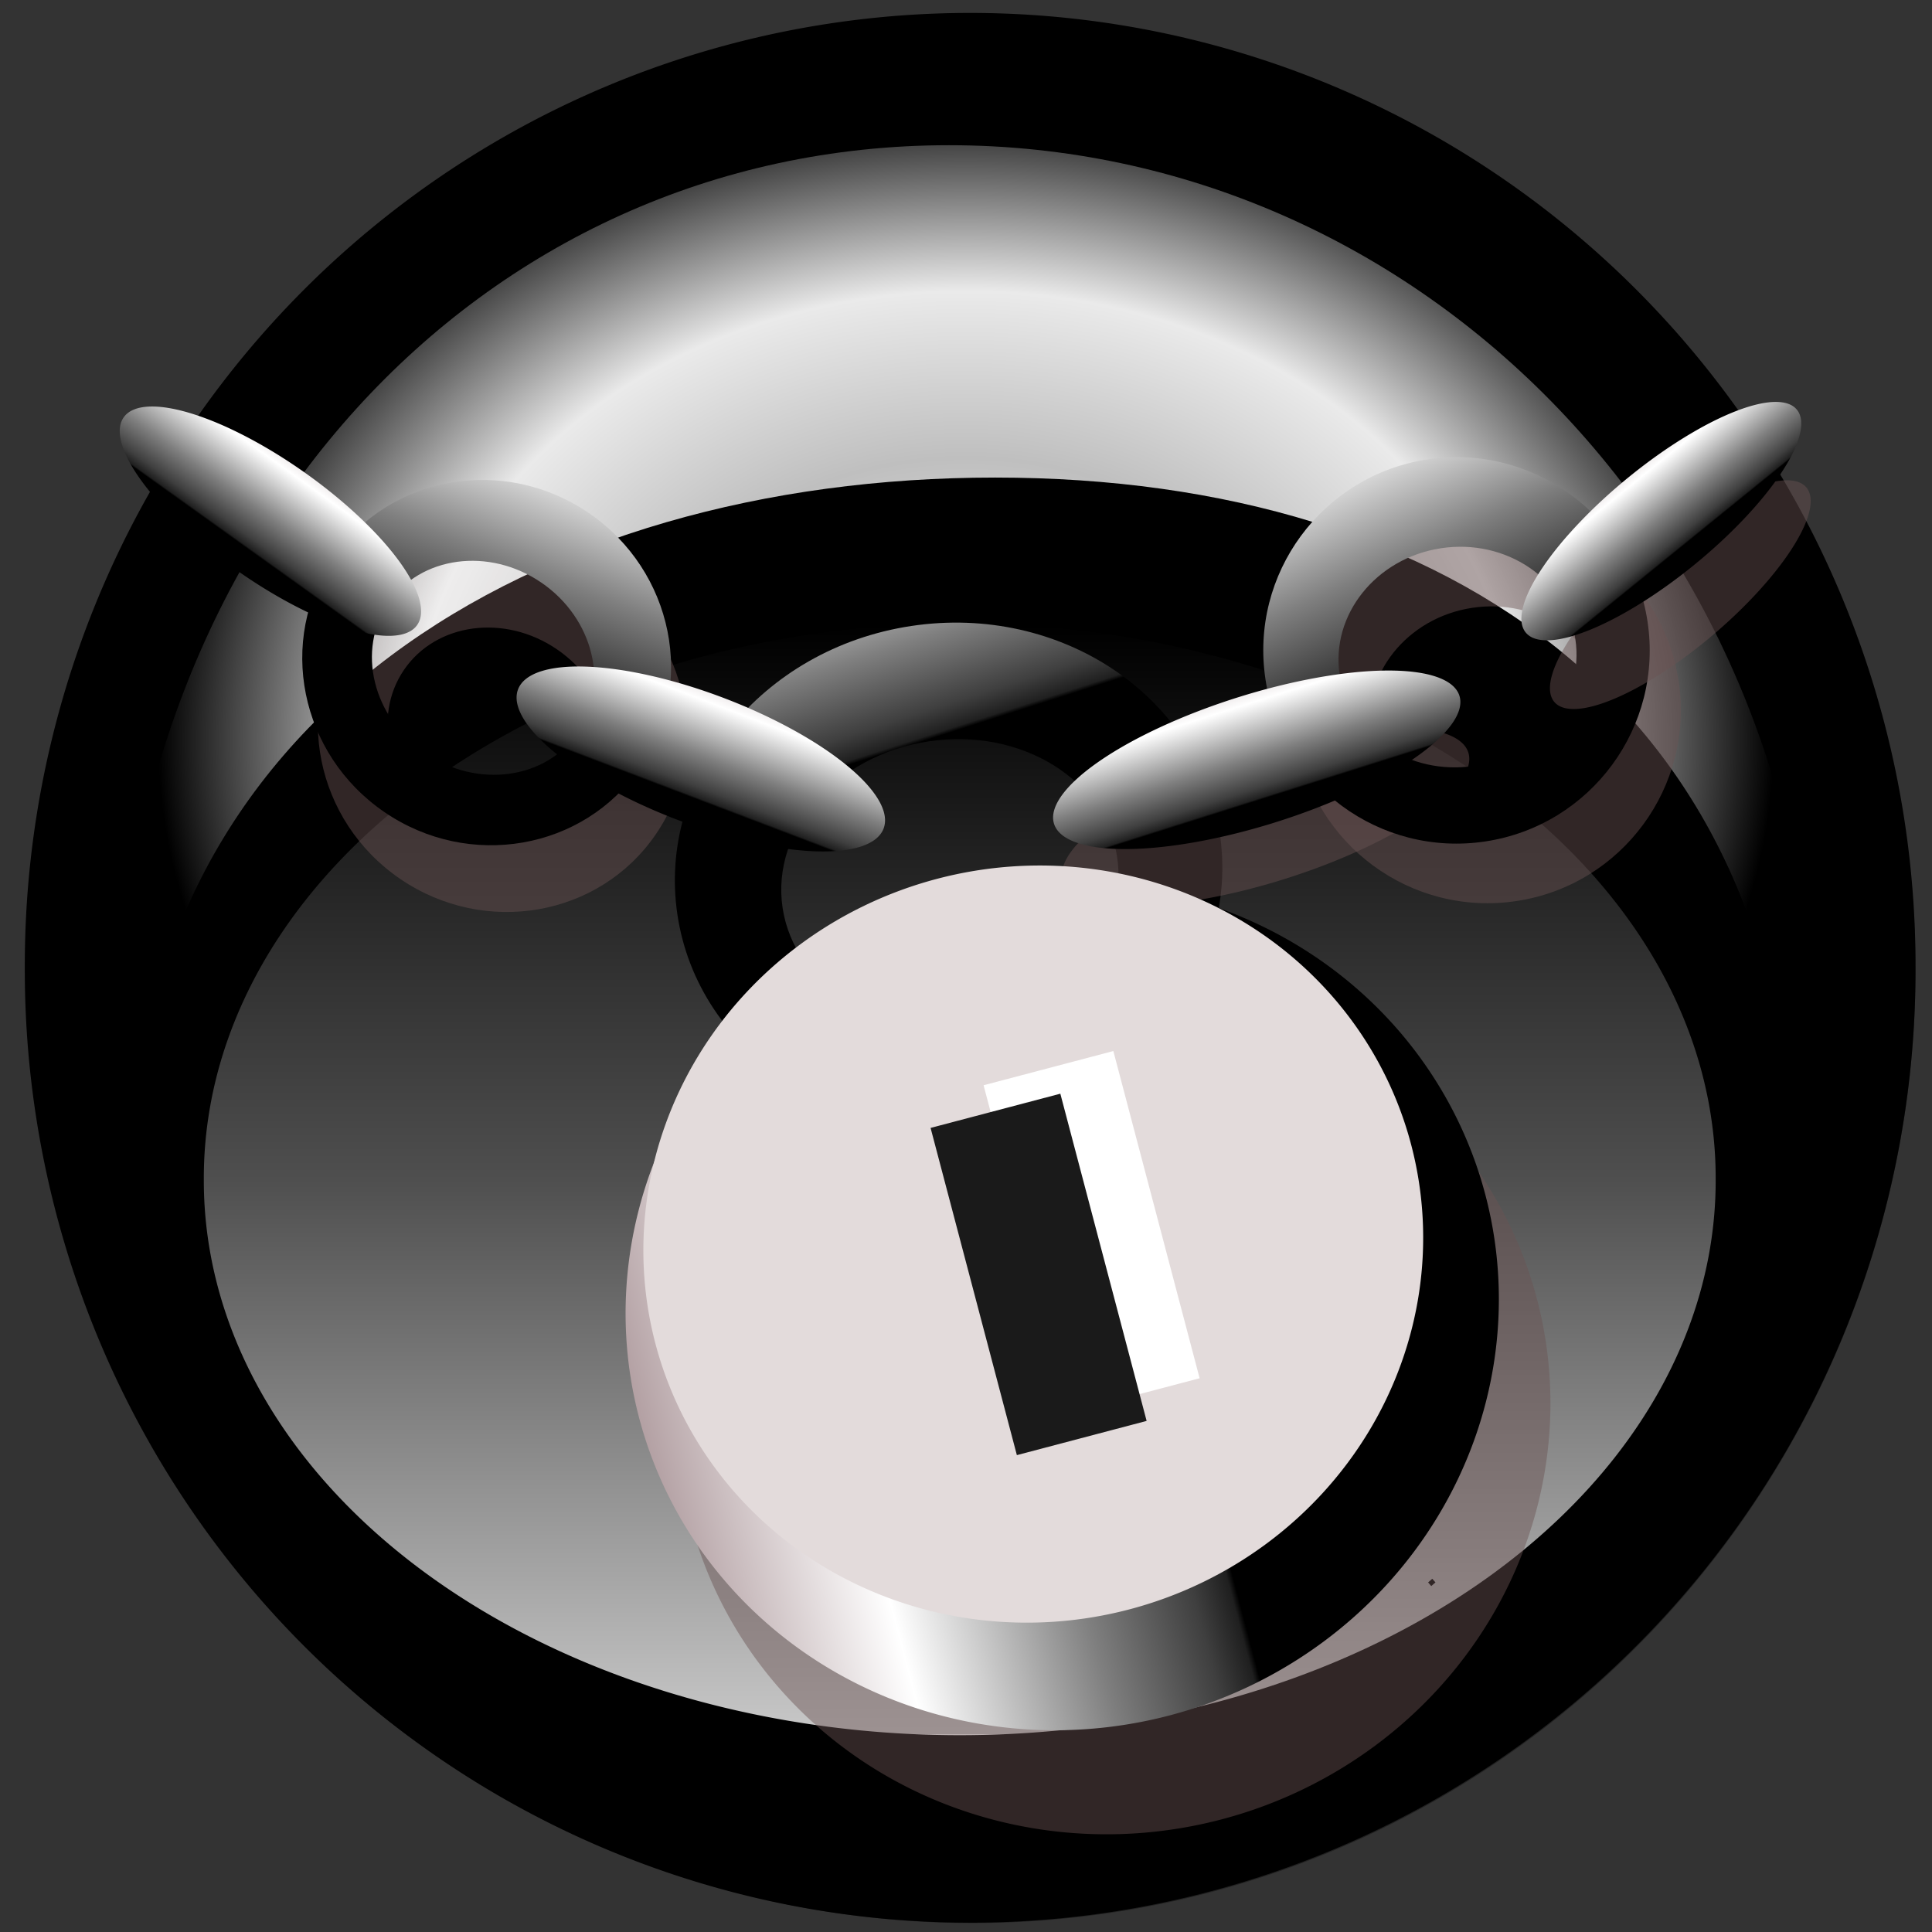 <?xml version="1.0" encoding="UTF-8" standalone="no"?>


<svg
   xmlns:dc="http://purl.org/dc/elements/1.1/"
   xmlns:cc="http://web.resource.org/cc/"
   xmlns:rdf="http://www.w3.org/1999/02/22-rdf-syntax-ns#"
   xmlns:svg="http://www.w3.org/2000/svg"
   xmlns="http://www.w3.org/2000/svg"
   xmlns:xlink="http://www.w3.org/1999/xlink"
   xmlns:sodipodi="http://sodipodi.sourceforge.net/DTD/sodipodi-0.dtd"
   xmlns:inkscape="http://www.inkscape.org/namespaces/inkscape"
   contentScriptType="text/ecmascript"
   width="400"
   zoomAndPan="magnify"
   contentStyleType="text/css"
   height="400"
   viewBox="0 0 400.0 400.0"
   preserveAspectRatio="xMidYMid meet"
   version="1.0"
   id="svg2079"
   sodipodi:version="0.32"
   inkscape:version="0.44.1"
   sodipodi:docname="icone-security.svg"
   sodipodi:docbase="C:\home\ivaldo-skin\trunk-pink\src\theme\svg\biblioteca\Preferences">
  <rect x="0" y="0" width="400.0" height="400.0" fill="#333333" stroke="none"/>
  <sodipodi:namedview
     inkscape:window-height="680"
     inkscape:window-width="943"
     inkscape:pageshadow="2"
     inkscape:pageopacity="0.0"
     guidetolerance="10.0"
     gridtolerance="10.0"
     objecttolerance="10.0"
     borderopacity="1.0"
     bordercolor="#666666"
     pagecolor="#ffffff"
     id="base"
     inkscape:zoom="1"
     inkscape:cx="230.31037"
     inkscape:cy="186.0034"
     inkscape:window-x="1402"
     inkscape:window-y="59"
     inkscape:current-layer="svg2079"
     showguides="true"
     inkscape:guide-bbox="true" />
  <defs
     id="defs2081">
    <linearGradient
       id="linearGradient4086">
      <stop
         style="stop-color:#00de00;stop-opacity:1;"
         offset="0"
         id="stop4088" />
      <stop
         style="stop-color:#00de00;stop-opacity:0;"
         offset="1"
         id="stop4090" />
    </linearGradient>
    <linearGradient
       inkscape:collect="always"
       id="linearGradient2833">
      <stop
         style="stop-color:white;stop-opacity:1;"
         offset="0"
         id="stop2835" />
      <stop
         style="stop-color:white;stop-opacity:0;"
         offset="1"
         id="stop2837" />
    </linearGradient>
    <linearGradient
       id="linearGradient3744">
      <stop
         style="stop-color:white;stop-opacity:1;"
         offset="0"
         id="stop3746" />
      <stop
         id="stop3748"
         offset="0"
         style="stop-color:white;stop-opacity:0.784;" />
      <stop
         style="stop-color:white;stop-opacity:0.309;"
         offset="0.5"
         id="stop3752" />
      <stop
         style="stop-color:white;stop-opacity:0;"
         offset="1"
         id="stop3750" />
    </linearGradient>
    <linearGradient
       id="linearGradient3716">
      <stop
         style="stop-color:#ff3c00;stop-opacity:1;"
         offset="0"
         id="stop3718" />
      <stop
         style="stop-color:yellow;stop-opacity:1;"
         offset="1"
         id="stop3720" />
    </linearGradient>
    <linearGradient
       id="linearGradient6119">
      <stop
         style="stop-color:lime;stop-opacity:1;"
         offset="0"
         id="stop6121" />
      <stop
         id="stop6123"
         offset="0.464"
         style="stop-color:red;stop-opacity:1;" />
      <stop
         style="stop-color:lime;stop-opacity:1;"
         offset="1"
         id="stop6125" />
    </linearGradient>
    <linearGradient
       id="linearGradient6065">
      <stop
         style="stop-color:fuchsia;stop-opacity:0;"
         offset="0"
         id="stop6067" />
      <stop
         id="stop6075"
         offset="0"
         style="stop-color:#ff7fff;stop-opacity:0;" />
      <stop
         id="stop6069"
         offset="0.696"
         style="stop-color:white;stop-opacity:0;" />
      <stop
         style="stop-color:#7fff7f;stop-opacity:0;"
         offset="0.696"
         id="stop6073" />
      <stop
         style="stop-color:lime;stop-opacity:0;"
         offset="1"
         id="stop6071" />
    </linearGradient>
    <linearGradient
       id="linearGradient5993">
      <stop
         id="stop5995"
         offset="0"
         style="stop-color:white;stop-opacity:1;" />
      <stop
         style="stop-color:white;stop-opacity:0.749;"
         offset="0.43"
         id="stop3742" />
      <stop
         id="stop3065"
         offset="0.684"
         style="stop-color:white;stop-opacity:0.918;" />
      <stop
         id="stop5997"
         offset="1"
         style="stop-color:white;stop-opacity:0;" />
    </linearGradient>
    <linearGradient
       id="linearGradient5887">
      <stop
         id="stop5889"
         offset="0"
         style="stop-color:white;stop-opacity:1;" />
      <stop
         id="stop5891"
         offset="1"
         style="stop-color:#ff8080;stop-opacity:0;" />
    </linearGradient>
    <linearGradient
       id="linearGradient2805">
      <stop
         style="stop-color:white;stop-opacity:1;"
         offset="0"
         id="stop2807" />
      <stop
         id="stop5935"
         offset="0.25"
         style="stop-color:white;stop-opacity:0.722;" />
      <stop
         id="stop5927"
         offset="0.5"
         style="stop-color:white;stop-opacity:0.495;" />
      <stop
         style="stop-color:white;stop-opacity:0.435;"
         offset="0"
         id="stop5933" />
      <stop
         style="stop-color:white;stop-opacity:0.598;"
         offset="0.625"
         id="stop5931" />
      <stop
         style="stop-color:white;stop-opacity:0.247;"
         offset="0.92"
         id="stop5929" />
      <stop
         style="stop-color:white;stop-opacity:0;"
         offset="1"
         id="stop2809" />
    </linearGradient>
    <linearGradient
       id="linearGradient2779">
      <stop
         style="stop-color:black;stop-opacity:1;"
         offset="0"
         id="stop2781" />
      <stop
         style="stop-color:black;stop-opacity:0;"
         offset="1"
         id="stop2783" />
    </linearGradient>
    <linearGradient
       id="linearGradient3312">
      <stop
         style="stop-color:white;stop-opacity:1;"
         offset="0"
         id="stop3322" />
      <stop
         style="stop-color:#c30000;stop-opacity:0;"
         offset="1"
         id="stop3316" />
    </linearGradient>
    <filter
       x="0"
       y="0"
       width="450"
       filterUnits="userSpaceOnUse"
       xlink:type="simple"
       xlink:actuate="onLoad"
       id="MyFilter"
       height="400"
       xlink:show="other">
      <feGaussianBlur
         stdDeviation="14"
         in="SourceAlpha"
         result="blur"
         id="feGaussianBlur2084" />
      <feOffset
         dx="14"
         dy="14"
         in="blur"
         result="offsetBlur"
         id="feOffset2086" />
      <feSpecularLighting
         specularConstant=".2"
         specularExponent="20"
         result="specOut"
         in="blur"
         surfaceScale="5"
         lighting-color="#bbbbbb"
         id="feSpecularLighting2088">
        <fePointLight
           x="-5000"
           y="-10000"
           z="20000"
           id="fePointLight2090" />
      </feSpecularLighting>
      <feComposite
         in2="SourceAlpha"
         operator="in"
         in="specOut"
         result="specOut"
         id="feComposite2092" />
      <feComposite
         result="litPaint"
         in="SourceGraphic"
         k1="0"
         k2="1"
         k3="1"
         k4="0"
         in2="specOut"
         operator="arithmetic"
         id="feComposite2094" />
      <feMerge
         id="feMerge2096">
        <feMergeNode
           in="offsetBlur"
           id="feMergeNode2098" />
        <feMergeNode
           in="litPaint"
           id="feMergeNode2100" />
      </feMerge>
    </filter>
    <radialGradient
       gradientTransform=""
       id="radial0"
       gradientUnits="objectBoundingBox"
       spreadMethod="repeat"
       xlink:show="other"
       xlink:type="simple"
       r="50%"
       cx="50%"
       fx="50%"
       cy="50%"
       fy="50%"
       xlink:actuate="onLoad">
      <stop
         style="stop-color:white;stop-opacity:1;"
         offset="0"
         id="stop2103" />
      <stop
         id="stop3328"
         offset="0"
         style="stop-color:white;stop-opacity:1;" />
      <stop
         style="stop-color:#ff9bff;stop-opacity:1;"
         offset="0.574"
         id="stop6085" />
      <stop
         id="stop6087"
         offset="0.787"
         style="stop-color:#e961e9;stop-opacity:0.66;" />
      <stop
         id="stop3324"
         offset="1"
         style="stop-color:black;stop-opacity:0;" />
    </radialGradient>
    <radialGradient
       gradientTransform=""
       id="radial1"
       gradientUnits="objectBoundingBox"
       spreadMethod="pad"
       xlink:show="other"
       xlink:type="simple"
       r="111%"
       cx="7%"
       fx="111%"
       cy="97%"
       fy="111%"
       xlink:actuate="onLoad">
      <stop
         style="stop-color:black;stop-opacity:0;"
         offset="0"
         id="stop2106" />
      <stop
         id="stop6147"
         offset="0.447"
         style="stop-color:black;stop-opacity:0;" />
      <stop
         style="stop-color:black;stop-opacity:1;"
         offset="0.61"
         id="stop2108" />
    </radialGradient>
    <radialGradient
       inkscape:collect="always"
       xlink:href="#linearGradient5993"
       id="radialGradient5991"
       cx="207.391"
       cy="167.11"
       fx="207.391"
       fy="167.11"
       r="163.203"
       gradientTransform="matrix(1.184,0,0,1.309,-35.031,-39.818)"
       gradientUnits="userSpaceOnUse" />
    <radialGradient
       inkscape:collect="always"
       xlink:href="#linearGradient5993"
       id="radialGradient6009"
       cx="231.082"
       cy="330.921"
       fx="231.082"
       fy="330.921"
       r="81.295"
       gradientTransform="matrix(0.717,-1.089934e-7,1.149603e-7,1.146,65.504,-54.514)"
       gradientUnits="userSpaceOnUse" />
    <radialGradient
       inkscape:collect="always"
       xlink:href="#linearGradient5993"
       id="radialGradient6052"
       cx="205.469"
       cy="162.031"
       fx="205.469"
       fy="162.031"
       r="142.75"
       gradientTransform="matrix(1.172,1.360186e-6,-1.109273e-6,0.952,-40.823,-1.033)"
       gradientUnits="userSpaceOnUse" />
    <radialGradient
       inkscape:collect="always"
       xlink:href="#linearGradient6065"
       id="radialGradient6063"
       cx="204.844"
       cy="193.642"
       fx="204.844"
       fy="193.642"
       r="121.625"
       gradientTransform="matrix(1,-1.052607e-2,8.379972e-3,0.796,-18.266,39.79)"
       gradientUnits="userSpaceOnUse" />
    <radialGradient
       inkscape:collect="always"
       xlink:href="#radial0"
       id="radialGradient6083"
       cx="229.802"
       cy="222.688"
       fx="229.802"
       fy="222.688"
       r="178.593"
       gradientUnits="userSpaceOnUse" />
    <radialGradient
       inkscape:collect="always"
       xlink:href="#linearGradient6119"
       id="radialGradient6097"
       cx="246.445"
       cy="285.419"
       fx="246.445"
       fy="285.419"
       r="97.938"
       gradientUnits="userSpaceOnUse"
       gradientTransform="matrix(0.851,-2.333917e-7,1.040255e-7,0.886,36.705,32.487)" />
    <radialGradient
       inkscape:collect="always"
       xlink:href="#linearGradient6119"
       id="radialGradient6135"
       cx="211.239"
       cy="146.514"
       fx="211.239"
       fy="146.514"
       r="151.068"
       gradientTransform="matrix(1,0,0,0.932,0,9.933)"
       gradientUnits="userSpaceOnUse" />
    <radialGradient
       inkscape:collect="always"
       xlink:href="#radial1"
       id="radialGradient2829"
       cx="165.243"
       cy="177.027"
       fx="165.243"
       fy="177.027"
       r="197.156"
       gradientTransform="matrix(1.852,-2.57467e-3,6.932049e-7,1.941,-142.894,-171.148)"
       gradientUnits="userSpaceOnUse" />
    <linearGradient
       inkscape:collect="always"
       xlink:href="#linearGradient3744"
       id="linearGradient3724"
       x1="206.118"
       y1="385.917"
       x2="206.118"
       y2="6.968"
       gradientUnits="userSpaceOnUse" />
    <linearGradient
       inkscape:collect="always"
       xlink:href="#linearGradient6119"
       id="linearGradient3063"
       x1="184.221"
       y1="129.327"
       x2="184.221"
       y2="262.4"
       gradientUnits="userSpaceOnUse"
       gradientTransform="matrix(-1.51,0,0,1.325,503.956,-57.708)" />
    <linearGradient
       inkscape:collect="always"
       xlink:href="#linearGradient3744"
       id="linearGradient8245"
       x1="193.726"
       y1="103.074"
       x2="193.726"
       y2="248.821"
       gradientUnits="userSpaceOnUse"
       gradientTransform="translate(0,12.674)" />
    <linearGradient
       inkscape:collect="always"
       xlink:href="#linearGradient2833"
       id="linearGradient2839"
       x1="201.422"
       y1="114.844"
       x2="201.422"
       y2="267.844"
       gradientUnits="userSpaceOnUse"
       gradientTransform="translate(-2.716,12.674)" />
    <radialGradient
       xlink:actuate="onLoad"
       fy="111%"
       cy="97%"
       fx="111%"
       cx="7%"
       r="111%"
       xlink:type="simple"
       xlink:show="other"
       spreadMethod="pad"
       gradientUnits="objectBoundingBox"
       id="radialGradient5758"
       gradientTransform="">
      <stop
         id="stop5760"
         offset="0%"
         style="stop-color:#ffffff;stop-opacity:1;" />
      <stop
         id="stop5762"
         offset="61%"
         style="stop-color:#cccccc;stop-opacity:1;" />
    </radialGradient>
    <radialGradient
       xlink:actuate="onLoad"
       fy="50%"
       cy="50%"
       fx="50%"
       cx="50%"
       r="50%"
       xlink:type="simple"
       xlink:show="other"
       spreadMethod="repeat"
       gradientUnits="objectBoundingBox"
       id="radialGradient5754"
       gradientTransform="">
      <stop
         id="stop5756"
         offset="33%"
         style="stop-color:#ff6600;stop-opacity:1;" />
    </radialGradient>
    <filter
       xlink:show="other"
       height="400"
       id="filter5734"
       xlink:actuate="onLoad"
       xlink:type="simple"
       filterUnits="userSpaceOnUse"
       width="450"
       y="0"
       x="0">
      <feGaussianBlur
         id="feGaussianBlur5736"
         result="blur"
         in="SourceAlpha"
         stdDeviation="14" />
      <feOffset
         id="feOffset5738"
         result="offsetBlur"
         in="blur"
         dy="14"
         dx="14" />
      <feSpecularLighting
         id="feSpecularLighting5740"
         lighting-color="#bbbbbb"
         surfaceScale="5"
         in="blur"
         result="specOut"
         specularExponent="20"
         specularConstant=".2">
        <fePointLight
           id="fePointLight5742"
           z="20000"
           y="-10000"
           x="-5000" />
      </feSpecularLighting>
      <feComposite
         id="feComposite5744"
         result="specOut"
         in="specOut"
         operator="in"
         in2="SourceAlpha" />
      <feComposite
         id="feComposite5746"
         operator="arithmetic"
         in2="specOut"
         k4="0"
         k3="1"
         k2="1"
         k1="0"
         in="SourceGraphic"
         result="litPaint" />
      <feMerge
         id="feMerge5748">
        <feMergeNode
           id="feMergeNode5750"
           in="offsetBlur" />
        <feMergeNode
           id="feMergeNode5752"
           in="litPaint" />
      </feMerge>
    </filter>
    <radialGradient
       xlink:actuate="onLoad"
       fy="111%"
       cy="97%"
       fx="111%"
       cx="7%"
       r="111%"
       xlink:type="simple"
       xlink:show="other"
       spreadMethod="pad"
       gradientUnits="objectBoundingBox"
       id="radialGradient3680"
       gradientTransform="">
      <stop
         id="stop3682"
         offset="0"
         style="stop-color:#b3a0a3;stop-opacity:1;" />
      <stop
         style="stop-color:white;stop-opacity:1;"
         offset="0.224"
         id="stop4094" />
      <stop
         id="stop4096"
         offset="0.438"
         style="stop-color:#7f7f7f;stop-opacity:1;" />
      <stop
         style="stop-color:#3f3f3f;stop-opacity:1;"
         offset="0.561"
         id="stop4098" />
      <stop
         id="stop4100"
         offset="0.603"
         style="stop-color:#1f1f1f;stop-opacity:1;" />
      <stop
         id="stop3684"
         offset="0.61"
         style="stop-color:black;stop-opacity:1;" />
    </radialGradient>
    <radialGradient
       xlink:actuate="onLoad"
       fy="50%"
       cy="50%"
       fx="50%"
       cx="50%"
       r="50%"
       xlink:type="simple"
       xlink:show="other"
       spreadMethod="repeat"
       gradientUnits="objectBoundingBox"
       id="radialGradient3676"
       gradientTransform="">
      <stop
         id="stop3678"
         offset="33%"
         style="stop-color:#ff6600;stop-opacity:1;" />
    </radialGradient>
    <filter
       xlink:show="other"
       height="400"
       id="filter3656"
       xlink:actuate="onLoad"
       xlink:type="simple"
       filterUnits="userSpaceOnUse"
       width="450"
       y="0"
       x="0">
      <feGaussianBlur
         id="feGaussianBlur3658"
         result="blur"
         in="SourceAlpha"
         stdDeviation="14" />
      <feOffset
         id="feOffset3660"
         result="offsetBlur"
         in="blur"
         dy="14"
         dx="14" />
      <feSpecularLighting
         id="feSpecularLighting3662"
         lighting-color="#bbbbbb"
         surfaceScale="5"
         in="blur"
         result="specOut"
         specularExponent="20"
         specularConstant=".2">
        <fePointLight
           id="fePointLight3664"
           z="20000"
           y="-10000"
           x="-5000" />
      </feSpecularLighting>
      <feComposite
         id="feComposite3666"
         result="specOut"
         in="specOut"
         operator="in"
         in2="SourceAlpha" />
      <feComposite
         id="feComposite3668"
         operator="arithmetic"
         in2="specOut"
         k4="0"
         k3="1"
         k2="1"
         k1="0"
         in="SourceGraphic"
         result="litPaint" />
      <feMerge
         id="feMerge3670">
        <feMergeNode
           id="feMergeNode3672"
           in="offsetBlur" />
        <feMergeNode
           id="feMergeNode3674"
           in="litPaint" />
      </feMerge>
    </filter>
    <linearGradient
       inkscape:collect="always"
       xlink:href="#radialGradient3680"
       id="linearGradient4092"
       x1="31.361"
       y1="201.079"
       x2="60"
       y2="333"
       gradientUnits="userSpaceOnUse"
       gradientTransform="matrix(0.676,0.462,-0.492,0.72,204.347,-89.9)" />
    <linearGradient
       inkscape:collect="always"
       xlink:href="#radialGradient3680"
       id="linearGradient4104"
       gradientUnits="userSpaceOnUse"
       x1="34"
       y1="201"
       x2="49.596"
       y2="297.941"
       gradientTransform="matrix(1.194,-0.18,0.18,1.194,83.491,-146.487)" />
    <linearGradient
       inkscape:collect="always"
       xlink:href="#radialGradient3680"
       id="linearGradient4112"
       gradientUnits="userSpaceOnUse"
       gradientTransform="matrix(0.841,-0.128,0.14,0.92,218.288,-118.008)"
       x1="25.121"
       y1="203.584"
       x2="60"
       y2="333" />
    <linearGradient
       inkscape:collect="always"
       xlink:href="#radialGradient3680"
       id="linearGradient4122"
       x1="95"
       y1="259.5"
       x2="95"
       y2="310.5"
       gradientUnits="userSpaceOnUse" />
    <linearGradient
       inkscape:collect="always"
       xlink:href="#radialGradient3680"
       id="linearGradient4130"
       gradientUnits="userSpaceOnUse"
       x1="95"
       y1="259.5"
       x2="95"
       y2="310.5" />
    <linearGradient
       inkscape:collect="always"
       xlink:href="#radialGradient3680"
       id="linearGradient9595"
       x1="127"
       y1="220.5"
       x2="277"
       y2="220.5"
       gradientUnits="userSpaceOnUse" />
    <linearGradient
       inkscape:collect="always"
       xlink:href="#radialGradient3680"
       id="linearGradient9599"
       gradientUnits="userSpaceOnUse"
       x1="95"
       y1="259.5"
       x2="95"
       y2="310.5" />
    <linearGradient
       inkscape:collect="always"
       xlink:href="#radialGradient3680"
       id="linearGradient9603"
       gradientUnits="userSpaceOnUse"
       x1="95"
       y1="259.5"
       x2="95"
       y2="310.5" />
  </defs>
  <path
     style="fill:url(#radialGradient6063);fill-opacity:1;stroke:none;stroke-width:16;stroke-miterlimit:4;stroke-dasharray:none;stroke-opacity:1"
     d="M 308.107,179.458 C 283.874,210.999 238.094,232.302 185.638,232.302 C 136.128,232.302 92.563,213.327 67.451,184.677 C 66.878,188.956 66.576,193.292 66.576,197.708 C 66.576,257.777 121.065,306.552 188.201,306.552 C 255.336,306.552 309.826,257.777 309.826,197.708 C 309.826,191.487 309.229,185.394 308.107,179.458 z "
     id="path6021"
     inkscape:export-filename="C:\Documents and Settings\marcio\Desktop\qqq"
     inkscape:export-xdpi="90"
     inkscape:export-ydpi="90" />
  <path
     sodipodi:type="arc"
   class="basecolor-dark"  style=";fill-opacity:1;stroke:none;stroke-width:16;stroke-miterlimit:4;stroke-dasharray:none;stroke-opacity:1"
     id="path3730"
     sodipodi:cx="206.11757"
     sodipodi:cy="196.44289"
     sodipodi:rx="189.47455"
     sodipodi:ry="189.47455"
     d="M 395.592 196.443 A 189.475 189.475 0 1 1  16.643,196.443 A 189.475 189.475 0 1 1  395.592 196.443 z"
     transform="matrix(1.033,0,0,1.041,-12.058,-4.123)" />
  <path
     sodipodi:type="arc"
     style="opacity:0.5;fill:url(#radialGradient2829);fill-opacity:1;fill-rule:evenodd;stroke:none;stroke-width:1px;stroke-linecap:butt;stroke-linejoin:miter;stroke-opacity:1"
     id="path1933"
     sodipodi:cx="167.71057"
     sodipodi:cy="182.36032"
     sodipodi:rx="197.15594"
     sodipodi:ry="204.83734"
     d="M 364.867 182.36 A 197.156 204.837 0 1 1  -29.445,182.36 A 197.156 204.837 0 1 1  364.867 182.36 z"
     transform="matrix(0.99,0,0,0.963,35.366,25.282)" />
  <path
     sodipodi:type="arc"
     style="fill:url(#linearGradient3724);fill-opacity:1;stroke:none;stroke-width:16;stroke-miterlimit:4;stroke-dasharray:none;stroke-opacity:1"
     id="path6137"
     sodipodi:cx="206.11757"
     sodipodi:cy="196.44289"
     sodipodi:rx="189.47455"
     sodipodi:ry="189.47455"
     d="M 395.592 196.443 A 189.475 189.475 0 1 1  16.643,196.443 A 189.475 189.475 0 1 1  395.592 196.443 z"
     transform="matrix(0.826,0,0,0.606,28.453,125.123)" />
  <path
     style="fill:#6c5353;fill-opacity:0.461;stroke:none;stroke-width:22;stroke-linecap:butt;stroke-linejoin:round;stroke-miterlimit:4;stroke-dasharray:none;stroke-dashoffset:0;stroke-opacity:1"
     d="M 125.158,120.039 C 107.612,108.048 83.892,112.187 72.213,129.278 C 60.534,146.368 65.296,169.971 82.842,181.961 C 100.388,193.952 124.108,189.813 135.787,172.722 C 147.466,155.632 142.704,132.029 125.158,120.039 z M 115.317,134.439 C 126.143,141.838 129.529,155.745 122.875,165.483 C 116.221,175.221 102.033,177.119 91.207,169.721 C 80.38,162.322 76.994,148.415 83.649,138.677 C 90.303,128.939 104.491,127.041 115.317,134.439 z "
     id="path9605" />
  <path
     style="fill:url(#radialGradient6052);fill-opacity:1.0;stroke:none;stroke-width:16;stroke-miterlimit:4;stroke-dasharray:none;stroke-opacity:1"
     d="M 196.481,30.064 C 99.312,30.064 23.911,111.693 23.911,221.809 C 23.911,236.604 25.333,251.032 28.034,264.912 C 27.391,258.692 27.071,252.353 27.071,245.959 C 27.071,148.188 111.052,98.874 206.043,98.874 C 301.034,98.874 371.243,148.188 371.243,245.959 C 371.243,259.012 369.881,271.745 367.273,283.997 C 372.938,264.429 375.983,243.514 375.983,221.809 C 375.983,111.693 293.65,30.064 196.481,30.064 z "
     id="path6041"
     inkscape:export-filename="C:\Documents and Settings\marcio\Desktop\qqq"
     inkscape:export-xdpi="90"
     inkscape:export-ydpi="90"
     sodipodi:nodetypes="cscssscsc" />
  <path
     style="fill:#6c5353;fill-opacity:0.461;stroke:none;stroke-width:22;stroke-linecap:butt;stroke-linejoin:round;stroke-miterlimit:4;stroke-dasharray:none;stroke-dashoffset:0;stroke-opacity:1"
     d="M 301.975,107.456 C 280.147,110.782 265.13,131.197 268.456,153.025 C 271.782,174.853 292.197,189.87 314.025,186.544 C 335.853,183.218 350.87,162.803 347.544,140.975 C 344.218,119.147 323.803,104.13 301.975,107.456 z M 304.777,125.849 C 318.246,123.797 330.714,132.225 332.609,144.662 C 334.504,157.099 325.112,168.858 311.643,170.91 C 298.175,172.962 285.706,164.534 283.811,152.097 C 281.916,139.66 291.309,127.901 304.777,125.849 z "
     id="path9609" />
  <path
     sodipodi:type="spiral"
     style="fill:none;fill-rule:evenodd;stroke:black;stroke-width:1px;stroke-linecap:butt;stroke-linejoin:miter;stroke-opacity:1"
     id="path3226"
     sodipodi:cx="180"
     sodipodi:cy="186"
     sodipodi:expansion="0.2"
     sodipodi:revolution="1"
     sodipodi:radius="183.35757"
     sodipodi:argument="-5.3973513"
     sodipodi:t0="0.99900001"
     d="M 296.867,327.24 C 296.579,327.494 296.29,327.748 296,328" />
  <path
     style="fill:url(#linearGradient4092);fill-opacity:1;stroke:none;stroke-width:22;stroke-linecap:butt;stroke-linejoin:round;stroke-miterlimit:4;stroke-dasharray:none;stroke-dashoffset:0;stroke-opacity:1"
     d="M 121.917,106.22 C 104.37,94.229 80.651,98.368 68.972,115.459 C 57.293,132.549 62.055,156.152 79.601,168.142 C 97.147,180.133 120.867,175.994 132.546,158.903 C 144.225,141.812 139.463,118.21 121.917,106.22 z M 112.076,120.62 C 122.902,128.019 126.288,141.926 119.634,151.664 C 112.98,161.402 98.792,163.3 87.966,155.902 C 77.139,148.503 73.753,134.596 80.408,124.858 C 87.062,115.12 101.249,113.222 112.076,120.62 z "
     id="path4073" />
  <path
     style="fill:url(#linearGradient4104);fill-opacity:1;stroke:none;stroke-width:22;stroke-linecap:butt;stroke-linejoin:round;stroke-miterlimit:4;stroke-dasharray:none;stroke-dashoffset:0;stroke-opacity:1"
     d="M 188.652,129.605 C 157.665,134.278 135.986,161.08 140.262,189.43 C 144.537,217.78 173.157,236.995 204.144,232.322 C 235.131,227.648 256.81,200.847 252.534,172.497 C 248.258,144.147 219.639,124.931 188.652,129.605 z M 192.255,153.492 C 211.375,150.609 228.869,161.378 231.305,177.531 C 233.742,193.684 220.201,209.134 201.081,212.017 C 181.962,214.901 164.467,204.132 162.031,187.979 C 159.595,171.826 173.135,156.376 192.255,153.492 z "
     id="path4102" />
  <path
     sodipodi:type="arc"
     style="fill:#6c5353;fill-opacity:0.461;stroke:none;stroke-width:22;stroke-linecap:butt;stroke-linejoin:round;stroke-miterlimit:4;stroke-dasharray:none;stroke-dashoffset:0;stroke-opacity:1"
     id="path9613"
     sodipodi:cx="105"
     sodipodi:cy="282.5"
     sodipodi:rx="55"
     sodipodi:ry="13.5"
     d="M 160 282.5 A 55 13.5 0 1 1  50,282.5 A 55 13.5 0 1 1  160 282.5 z"
     transform="matrix(0.763,-0.241,0.301,0.954,96.892,-75.134)" />
  <path
     style="fill:url(#linearGradient4112);fill-opacity:1;stroke:none;stroke-width:22;stroke-linecap:butt;stroke-linejoin:round;stroke-miterlimit:4;stroke-dasharray:none;stroke-dashoffset:0;stroke-opacity:1"
     d="M 295.528,95.115 C 273.7,98.441 258.683,118.856 262.009,140.684 C 265.335,162.512 285.75,177.528 307.578,174.202 C 329.406,170.876 344.422,150.461 341.097,128.633 C 337.771,106.805 317.356,91.789 295.528,95.115 z M 298.33,113.507 C 311.799,111.455 324.267,119.883 326.162,132.32 C 328.057,144.757 318.664,156.516 305.196,158.569 C 291.728,160.621 279.259,152.192 277.364,139.756 C 275.469,127.319 284.862,115.559 298.33,113.507 z "
     id="path4110" />
  <path
     sodipodi:type="arc"
     style="fill:url(#linearGradient4122);fill-opacity:1;stroke:none;stroke-width:22;stroke-linecap:butt;stroke-linejoin:round;stroke-miterlimit:4;stroke-dasharray:none;stroke-dashoffset:0;stroke-opacity:1"
     id="path4114"
     sodipodi:cx="105"
     sodipodi:cy="282.5"
     sodipodi:rx="55"
     sodipodi:ry="13.5"
     d="M 160 282.5 A 55 13.5 0 1 1  50,282.5 A 55 13.5 0 1 1  160 282.5 z"
     transform="matrix(0.688,0.262,-0.356,0.934,173.426,-134.228)" />
  <path
     sodipodi:type="arc"
     style="fill:url(#linearGradient4130);fill-opacity:1;stroke:none;stroke-width:22;stroke-linecap:butt;stroke-linejoin:round;stroke-miterlimit:4;stroke-dasharray:none;stroke-dashoffset:0;stroke-opacity:1"
     id="path4128"
     sodipodi:cx="105"
     sodipodi:cy="282.5"
     sodipodi:rx="55"
     sodipodi:ry="13.5"
     d="M 160 282.5 A 55 13.5 0 1 1  50,282.5 A 55 13.5 0 1 1  160 282.5 z"
     transform="matrix(0.763,-0.241,0.301,0.954,95.047,-86.891)" />
  <path
     sodipodi:type="arc"
     style="fill:#6c5353;fill-opacity:0.461;stroke:none;stroke-width:22;stroke-linecap:butt;stroke-linejoin:round;stroke-miterlimit:4;stroke-dasharray:none;stroke-dashoffset:0;stroke-opacity:1"
     id="path9621"
     sodipodi:cx="202"
     sodipodi:cy="220.5"
     sodipodi:rx="75"
     sodipodi:ry="72.5"
     d="M 277 220.5 A 75 72.5 0 1 1  127,220.5 A 75 72.5 0 1 1  277 220.5 z"
     transform="matrix(1.168,-0.308,0.308,1.168,-73.249,96.668)" />
  <path
     sodipodi:type="arc"
     style="fill:url(#linearGradient9595);fill-opacity:1;stroke:none;stroke-width:22;stroke-linecap:butt;stroke-linejoin:round;stroke-miterlimit:4;stroke-dasharray:none;stroke-dashoffset:0;stroke-opacity:1"
     id="path9583"
     sodipodi:cx="202"
     sodipodi:cy="220.5"
     sodipodi:rx="75"
     sodipodi:ry="72.5"
     d="M 277 220.5 A 75 72.5 0 1 1  127,220.5 A 75 72.5 0 1 1  277 220.5 z"
     transform="matrix(1.168,-0.308,0.308,1.168,-83.927,75.125)" />
  <path
     sodipodi:type="arc"
     style="fill:#e3dbdb;fill-opacity:1;stroke:none;stroke-width:22;stroke-linecap:butt;stroke-linejoin:round;stroke-miterlimit:4;stroke-dasharray:none;stroke-dashoffset:0;stroke-opacity:1"
     id="path9585"
     sodipodi:cx="202"
     sodipodi:cy="220.5"
     sodipodi:rx="75"
     sodipodi:ry="72.5"
     d="M 277 220.5 A 75 72.5 0 1 1  127,220.5 A 75 72.5 0 1 1  277 220.5 z"
     transform="matrix(1.043,-0.275,0.275,1.043,-57.395,83.143)" />
  <path
     sodipodi:type="arc"
     style="fill:url(#linearGradient9599);fill-opacity:1;stroke:none;stroke-width:22;stroke-linecap:butt;stroke-linejoin:round;stroke-miterlimit:4;stroke-dasharray:none;stroke-dashoffset:0;stroke-opacity:1"
     id="path9597"
     sodipodi:cx="105"
     sodipodi:cy="282.5"
     sodipodi:rx="55"
     sodipodi:ry="13.5"
     d="M 160 282.5 A 55 13.5 0 1 1  50,282.5 A 55 13.5 0 1 1  160 282.5 z"
     transform="matrix(0.55,0.394,-0.565,0.718,157.851,-136.301)" />
  <path
     sodipodi:type="arc"
     style="fill:#6c5353;fill-opacity:0.461;stroke:none;stroke-width:22;stroke-linecap:butt;stroke-linejoin:round;stroke-miterlimit:4;stroke-dasharray:none;stroke-dashoffset:0;stroke-opacity:1"
     id="path9617"
     sodipodi:cx="105"
     sodipodi:cy="282.5"
     sodipodi:rx="55"
     sodipodi:ry="13.5"
     d="M 160 282.5 A 55 13.5 0 1 1  50,282.5 A 55 13.5 0 1 1  160 282.5 z"
     transform="matrix(0.478,-0.399,0.453,0.658,169.728,-20.87)" />
  <path
     sodipodi:type="arc"
     style="fill:url(#linearGradient9603);fill-opacity:1;stroke:none;stroke-width:22;stroke-linecap:butt;stroke-linejoin:round;stroke-miterlimit:4;stroke-dasharray:none;stroke-dashoffset:0;stroke-opacity:1"
     id="path9601"
     sodipodi:cx="105"
     sodipodi:cy="282.5"
     sodipodi:rx="55"
     sodipodi:ry="13.5"
     d="M 160 282.5 A 55 13.5 0 1 1  50,282.5 A 55 13.5 0 1 1  160 282.5 z"
     transform="matrix(0.513,-0.416,0.487,0.685,152.518,-41.94)" />
  <rect
     style="fill:white;fill-opacity:1;stroke:none;stroke-width:22;stroke-linecap:butt;stroke-linejoin:round;stroke-miterlimit:4;stroke-dasharray:none;stroke-dashoffset:0;stroke-opacity:1"
     id="rect10059"
     width="27.782"
     height="70.058"
     x="139.608"
     y="269.173"
     transform="matrix(0.967,-0.255,0.255,0.967,0,0)" />
  <rect
     style="fill:#1a1a1a;fill-opacity:1;stroke:none;stroke-width:22;stroke-linecap:butt;stroke-linejoin:round;stroke-miterlimit:4;stroke-dasharray:none;stroke-dashoffset:0;stroke-opacity:1"
     id="rect9587"
     width="27.782"
     height="70.058"
     x="126.746"
     y="274.915"
     transform="matrix(0.967,-0.255,0.255,0.967,0,0)" />
</svg>
